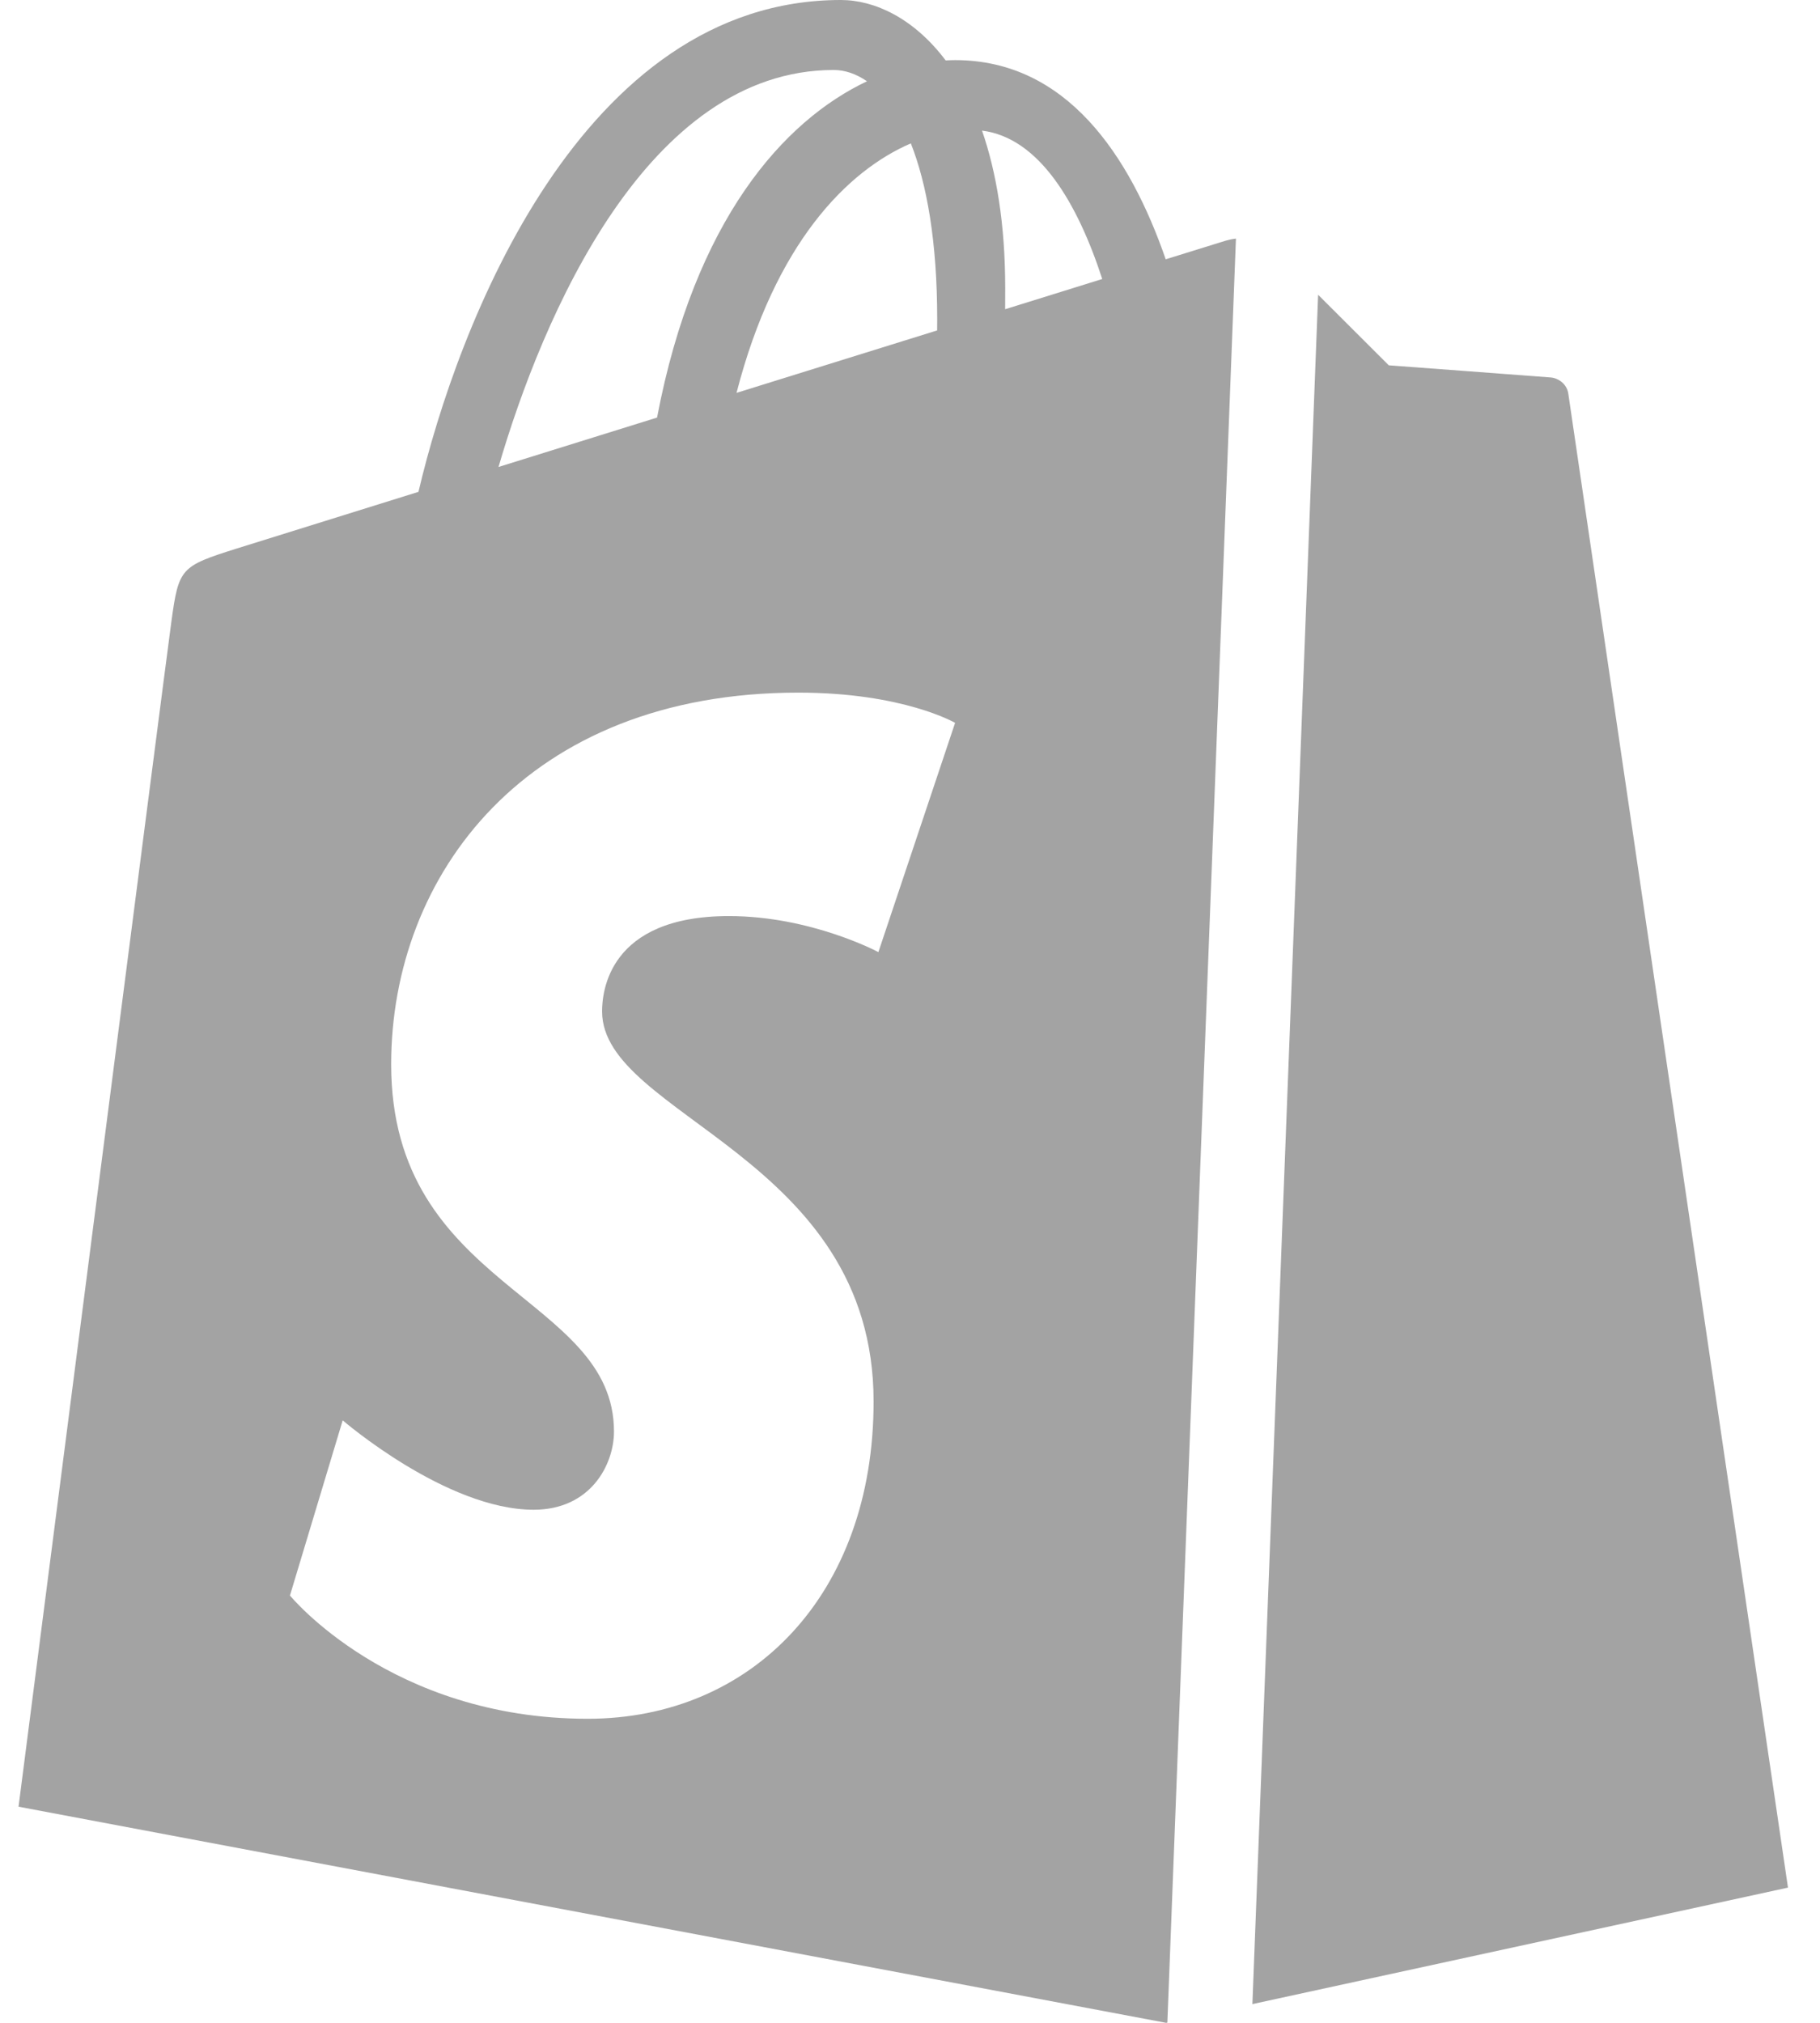 <?xml version="1.0" encoding="UTF-8"?>
<svg width="54px" height="60px" viewBox="0 0 54 60" version="1.1" xmlns="http://www.w3.org/2000/svg" xmlns:xlink="http://www.w3.org/1999/xlink">
    <!-- Generator: Sketch 62 (91390) - https://sketch.com -->
    <title>shopify</title>
    <desc>Created with Sketch.</desc>
    <g id="FME-Version-1" stroke="none" stroke-width="1" fill="none" fill-rule="evenodd">
        <g id="FME-Home-Desktop" transform="translate(-983, -5095)" fill="#A3A3A3" fill-rule="nonzero">
            <g id="partners" transform="translate(0, 5055)">
                <g id="shopify" transform="translate(983.55, 40)">
                    <path d="M36.609,59.444 L38.559,8.743 C39.542,9.724 40.656,10.836 40.656,10.836 C40.656,10.836 45.244,11.177 45.461,11.196 C45.679,11.214 45.942,11.381 45.983,11.683 C46.024,11.985 52.5,55.989 52.5,55.989 L36.609,59.444 Z M34.086,59.992 L34.05,60 L0,53.589 C0,53.589 4.37,19.628 4.536,18.429 C4.754,16.849 4.806,16.796 6.478,16.269 C6.748,16.183 8.873,15.521 11.866,14.589 C13.019,9.675 16.698,0 24.398,0 C25.404,0 26.568,0.544 27.508,1.792 C27.602,1.787 27.697,1.783 27.788,1.783 C31.093,1.783 32.971,4.612 34.037,7.691 C35.124,7.354 35.781,7.149 35.82,7.138 C35.894,7.116 35.999,7.092 36.121,7.077 L34.086,59.992 Z M27.257,9.465 C27.257,7.157 26.947,5.445 26.475,4.253 C24.596,5.062 22.449,7.209 21.303,11.653 C23.344,11.018 25.38,10.384 27.255,9.801 C27.255,9.692 27.257,9.583 27.257,9.465 Z M24.186,2.076 C18.656,2.076 15.549,9.373 14.241,13.851 C15.717,13.391 17.312,12.894 18.945,12.386 C20.062,6.518 22.706,3.578 25.174,2.411 C24.853,2.19 24.52,2.076 24.186,2.076 Z M25.512,28.241 L27.788,21.441 C27.788,21.441 26.249,20.544 23.137,20.544 C15.058,20.544 11.056,25.967 11.056,31.569 C11.056,38.227 17.667,38.409 17.667,42.461 C17.667,43.44 16.976,44.781 15.284,44.781 C12.691,44.781 9.618,42.129 9.618,42.129 L8.053,47.325 C8.053,47.325 11.041,50.981 16.887,50.981 C21.758,50.981 25.37,47.295 25.37,41.572 C25.37,34.297 17.314,33.107 17.314,30 C17.314,29.432 17.495,27.172 21.077,27.172 C23.519,27.172 25.512,28.241 25.512,28.241 Z M29.273,9.172 C30.328,8.844 31.3,8.543 32.154,8.276 C31.425,6.036 30.29,4.088 28.587,3.874 C29.01,5.094 29.275,6.636 29.275,8.548 C29.275,8.768 29.273,8.968 29.273,9.172 Z" id="Shopify"></path>
                </g>
            </g>
        </g>
    </g>
</svg>